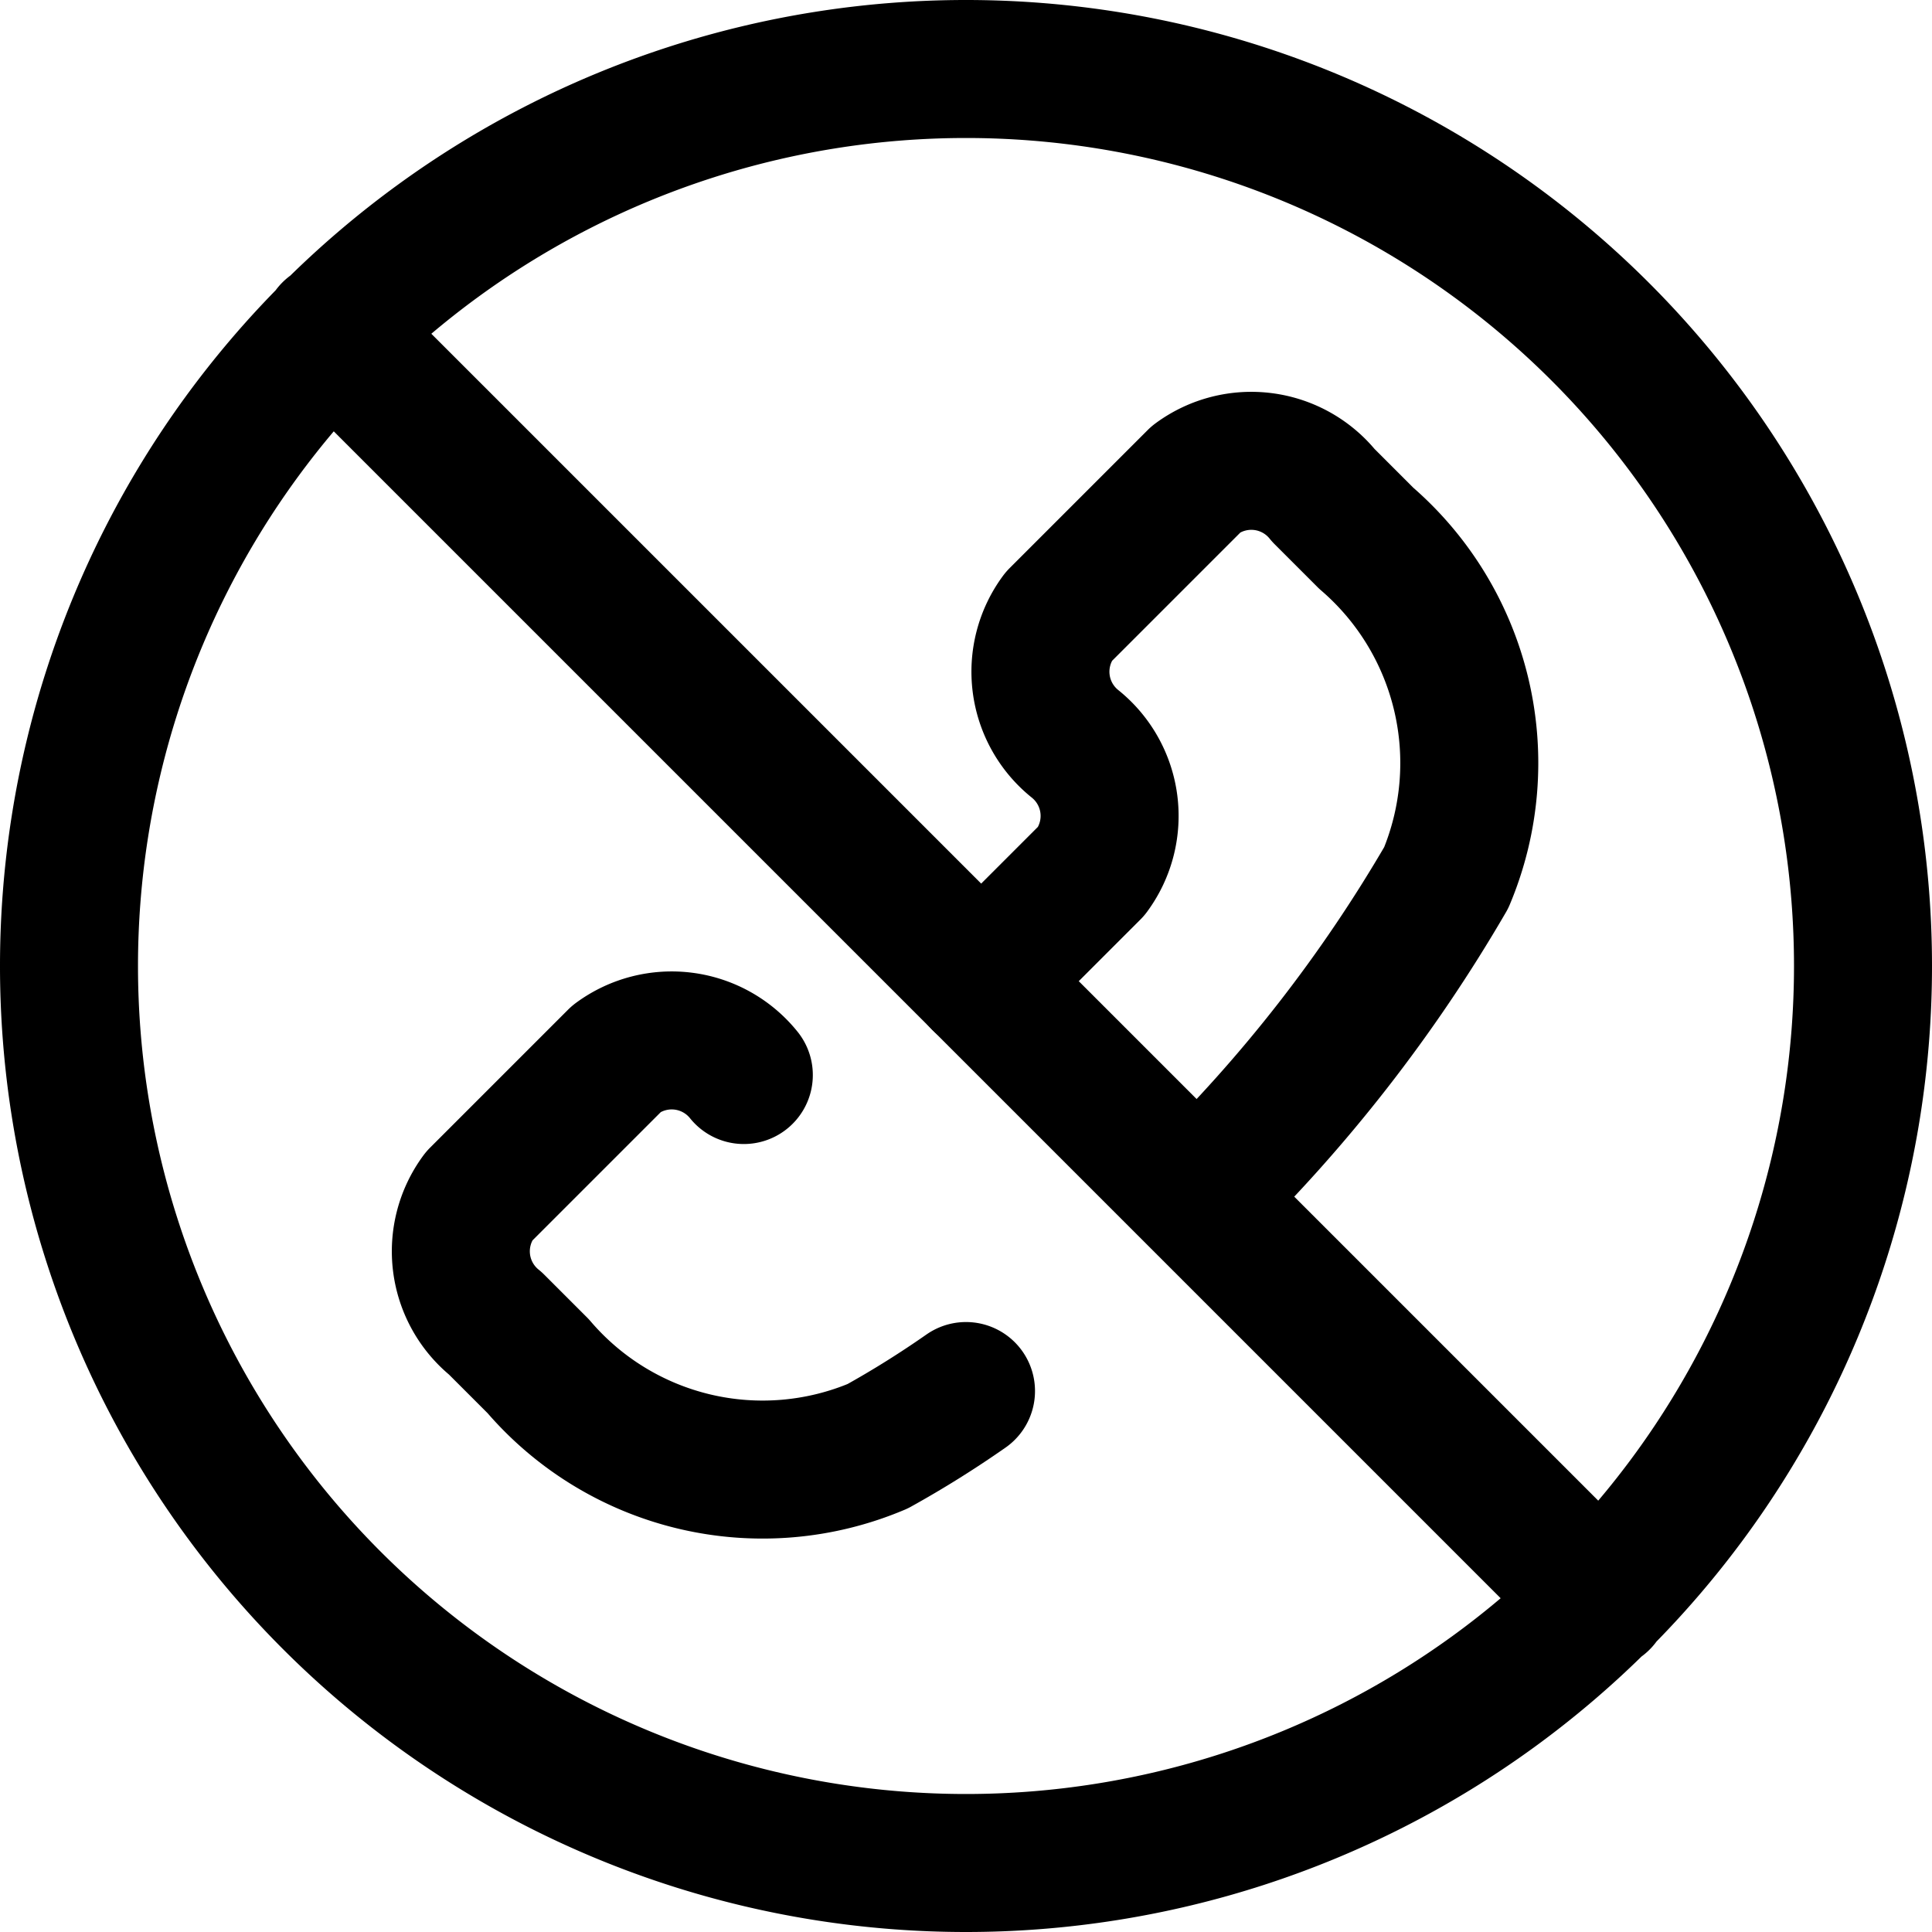 <svg focusable="false" xmlns="http://www.w3.org/2000/svg" fill="none" role="img" aria-label="Icon" viewBox="0 0 14 14">
  <g stroke="currentColor" stroke-linecap="round" stroke-linejoin="round">
    <path d="M7 13.5a6.5 6.5 0 1 1 0-13 6.5 6.5 0 0 1 0 13m4.6-1.9L2.4 2.4"/>
    <path d="M7 10.08c-.206.144-.42.278-.64.4A2.14 2.14 0 0 1 3.9 9.9l-.31-.31a.67.67 0 0 1-.12-.92l1-1a.67.67 0 0 1 .92.12m1.72-.68.8-.8a.67.67 0 0 0-.12-.92v0a.67.67 0 0 1-.12-.92l1-1a.67.67 0 0 1 .92.12l.31.31a2.15 2.15 0 0 1 .58 2.46 10.828 10.828 0 0 1-1.8 2.31"/>
  </g>
</svg>
